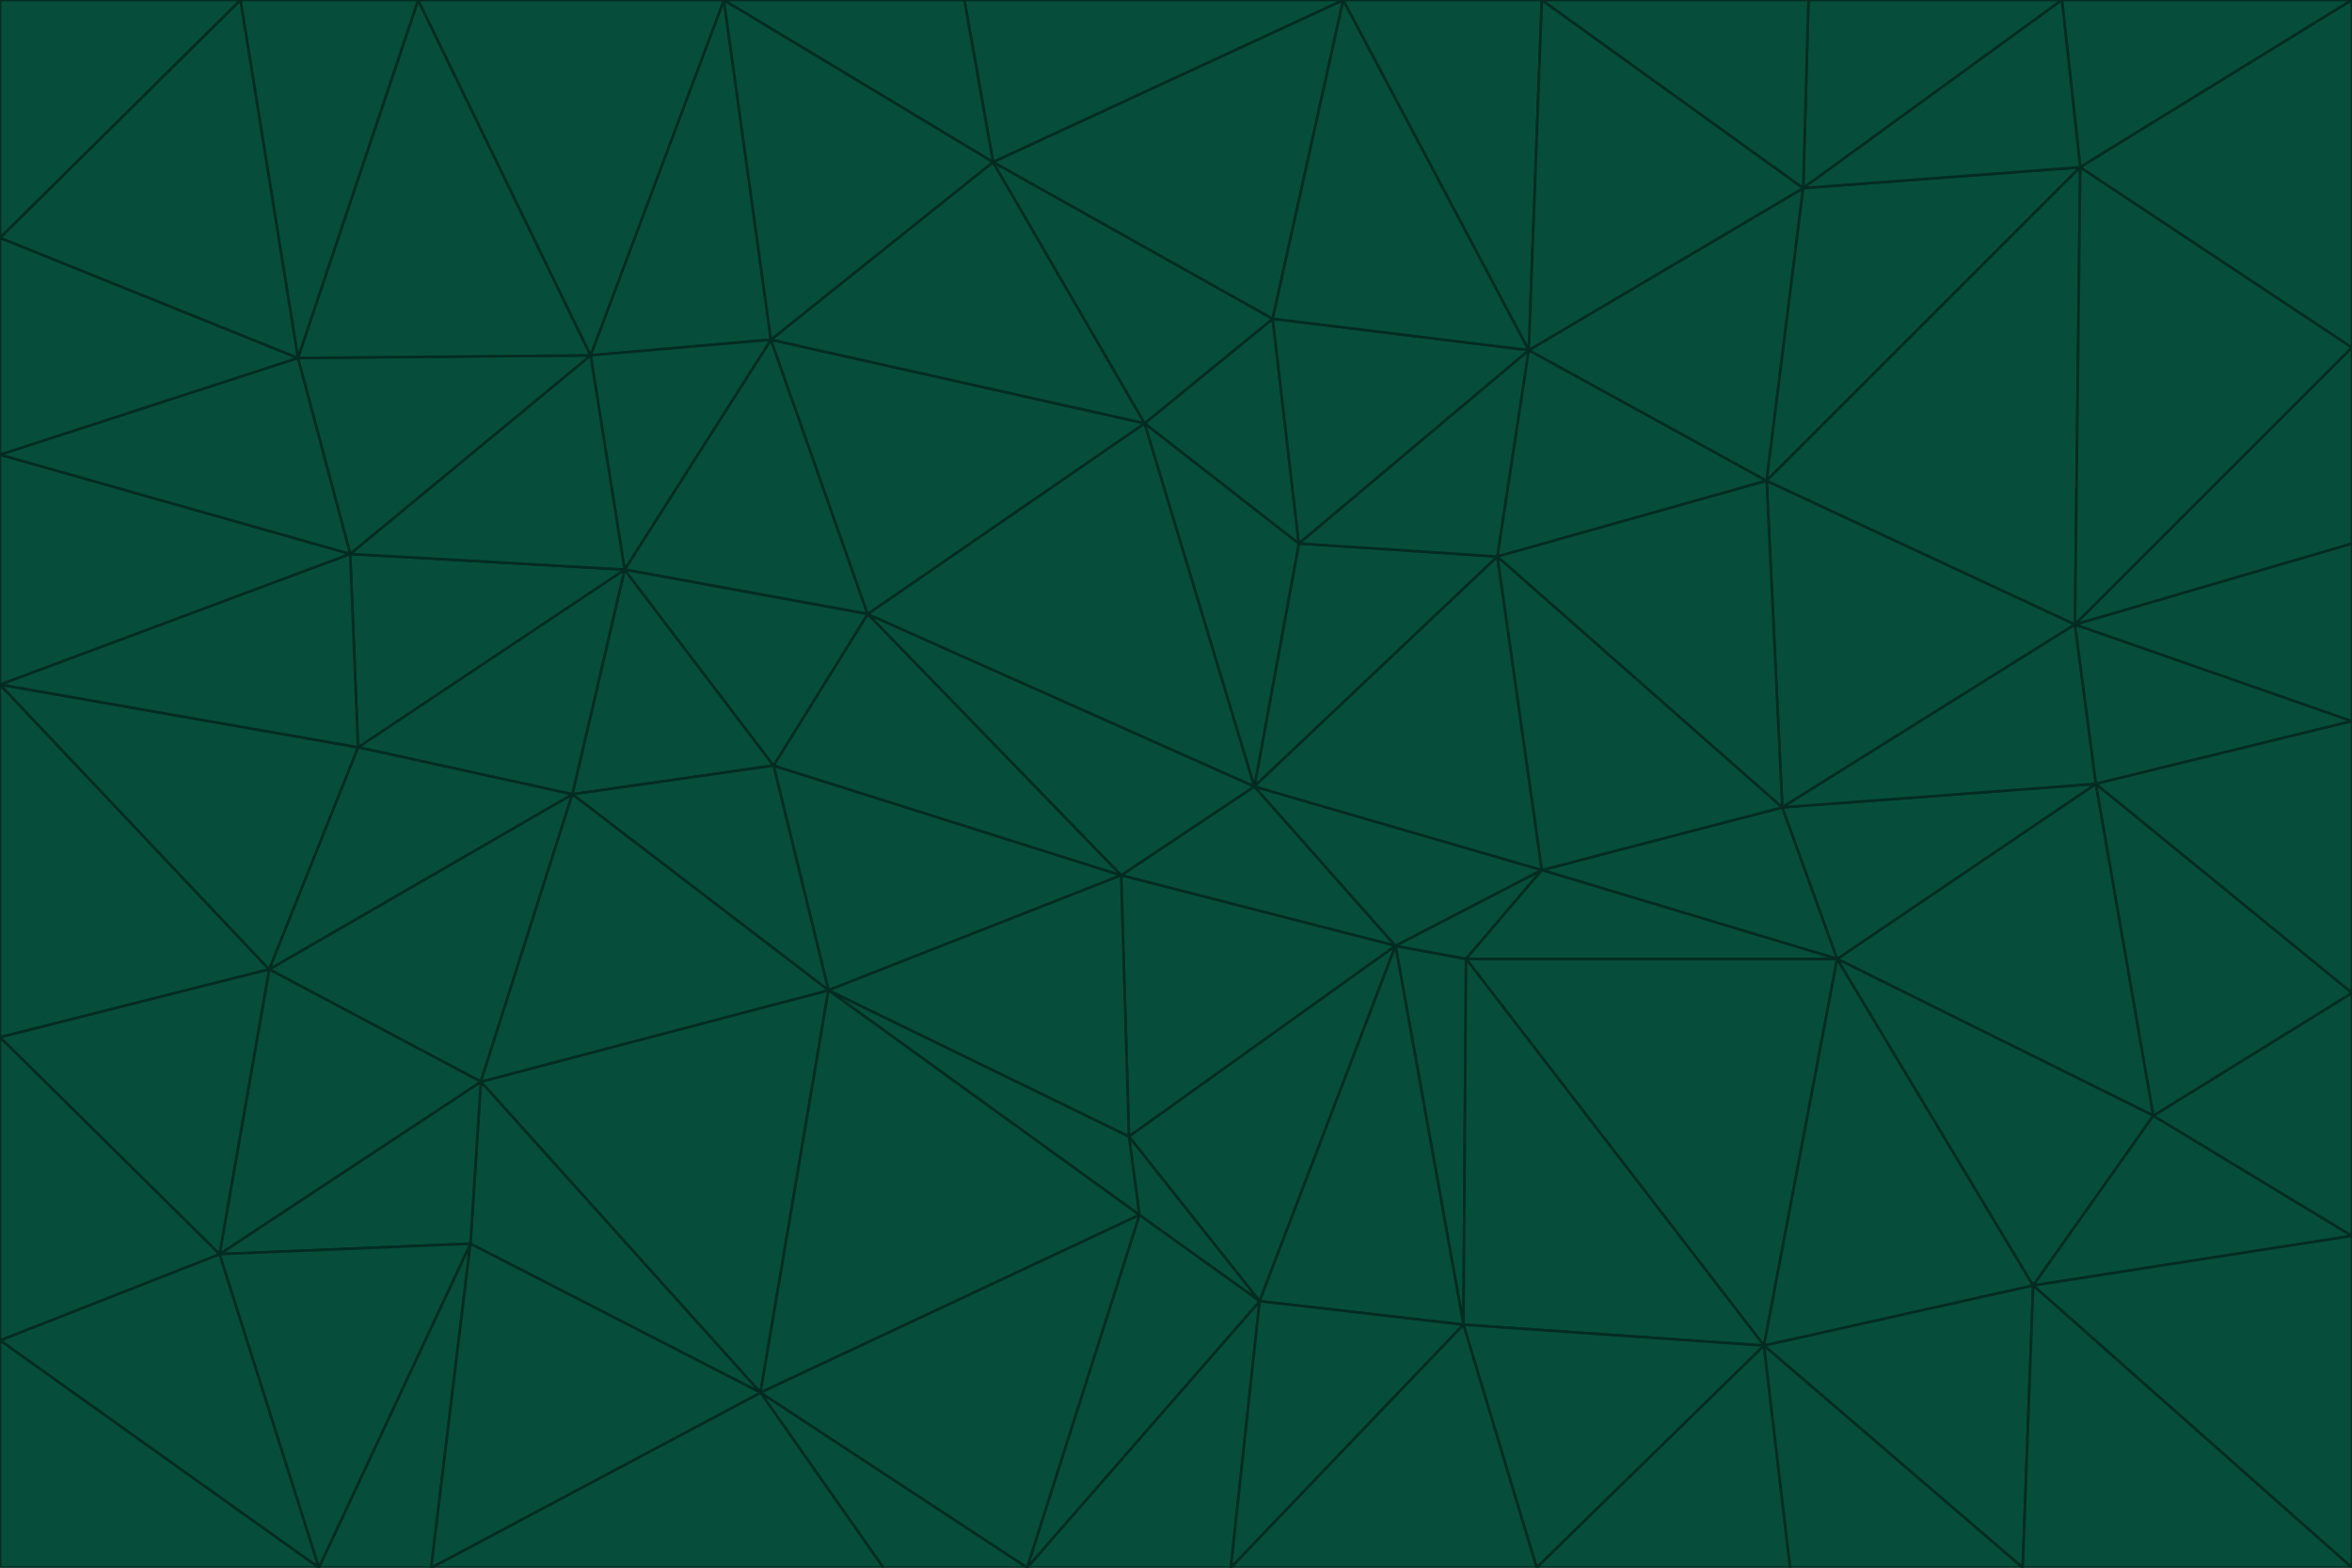 <svg id="visual" viewBox="0 0 900 600" width="900" height="600" xmlns="http://www.w3.org/2000/svg" xmlns:xlink="http://www.w3.org/1999/xlink" version="1.1"><g stroke-width="1" stroke-linejoin="bevel"><path d="M480 301L429 335L534 362Z" fill="#064e3b" stroke="#022c22"></path><path d="M534 362L590 333L480 301Z" fill="#064e3b" stroke="#022c22"></path><path d="M429 335L432 435L534 362Z" fill="#064e3b" stroke="#022c22"></path><path d="M534 362L560 507L561 367Z" fill="#064e3b" stroke="#022c22"></path><path d="M561 367L590 333L534 362Z" fill="#064e3b" stroke="#022c22"></path><path d="M432 435L482 498L534 362Z" fill="#064e3b" stroke="#022c22"></path><path d="M436 465L482 498L432 435Z" fill="#064e3b" stroke="#022c22"></path><path d="M703 367L682 309L590 333Z" fill="#064e3b" stroke="#022c22"></path><path d="M573 213L497 208L480 301Z" fill="#064e3b" stroke="#022c22"></path><path d="M480 301L332 235L429 335Z" fill="#064e3b" stroke="#022c22"></path><path d="M296 293L317 379L429 335Z" fill="#064e3b" stroke="#022c22"></path><path d="M429 335L317 379L432 435Z" fill="#064e3b" stroke="#022c22"></path><path d="M432 435L317 379L436 465Z" fill="#064e3b" stroke="#022c22"></path><path d="M590 333L573 213L480 301Z" fill="#064e3b" stroke="#022c22"></path><path d="M482 498L560 507L534 362Z" fill="#064e3b" stroke="#022c22"></path><path d="M438 162L332 235L480 301Z" fill="#064e3b" stroke="#022c22"></path><path d="M332 235L296 293L429 335Z" fill="#064e3b" stroke="#022c22"></path><path d="M497 208L438 162L480 301Z" fill="#064e3b" stroke="#022c22"></path><path d="M487 122L438 162L497 208Z" fill="#064e3b" stroke="#022c22"></path><path d="M703 367L590 333L561 367Z" fill="#064e3b" stroke="#022c22"></path><path d="M590 333L682 309L573 213Z" fill="#064e3b" stroke="#022c22"></path><path d="M675 515L703 367L561 367Z" fill="#064e3b" stroke="#022c22"></path><path d="M585 134L497 208L573 213Z" fill="#064e3b" stroke="#022c22"></path><path d="M585 134L487 122L497 208Z" fill="#064e3b" stroke="#022c22"></path><path d="M295 130L239 218L332 235Z" fill="#064e3b" stroke="#022c22"></path><path d="M393 600L471 600L482 498Z" fill="#064e3b" stroke="#022c22"></path><path d="M482 498L471 600L560 507Z" fill="#064e3b" stroke="#022c22"></path><path d="M560 507L675 515L561 367Z" fill="#064e3b" stroke="#022c22"></path><path d="M393 600L482 498L436 465Z" fill="#064e3b" stroke="#022c22"></path><path d="M676 184L585 134L573 213Z" fill="#064e3b" stroke="#022c22"></path><path d="M588 600L675 515L560 507Z" fill="#064e3b" stroke="#022c22"></path><path d="M184 414L291 533L317 379Z" fill="#064e3b" stroke="#022c22"></path><path d="M317 379L291 533L436 465Z" fill="#064e3b" stroke="#022c22"></path><path d="M291 533L393 600L436 465Z" fill="#064e3b" stroke="#022c22"></path><path d="M794 239L676 184L682 309Z" fill="#064e3b" stroke="#022c22"></path><path d="M682 309L676 184L573 213Z" fill="#064e3b" stroke="#022c22"></path><path d="M239 218L219 304L296 293Z" fill="#064e3b" stroke="#022c22"></path><path d="M296 293L219 304L317 379Z" fill="#064e3b" stroke="#022c22"></path><path d="M239 218L296 293L332 235Z" fill="#064e3b" stroke="#022c22"></path><path d="M471 600L588 600L560 507Z" fill="#064e3b" stroke="#022c22"></path><path d="M295 130L332 235L438 162Z" fill="#064e3b" stroke="#022c22"></path><path d="M291 533L338 600L393 600Z" fill="#064e3b" stroke="#022c22"></path><path d="M380 62L295 130L438 162Z" fill="#064e3b" stroke="#022c22"></path><path d="M103 371L184 414L219 304Z" fill="#064e3b" stroke="#022c22"></path><path d="M219 304L184 414L317 379Z" fill="#064e3b" stroke="#022c22"></path><path d="M291 533L165 600L338 600Z" fill="#064e3b" stroke="#022c22"></path><path d="M487 122L380 62L438 162Z" fill="#064e3b" stroke="#022c22"></path><path d="M514 0L380 62L487 122Z" fill="#064e3b" stroke="#022c22"></path><path d="M588 600L685 600L675 515Z" fill="#064e3b" stroke="#022c22"></path><path d="M824 427L802 300L703 367Z" fill="#064e3b" stroke="#022c22"></path><path d="M184 414L180 476L291 533Z" fill="#064e3b" stroke="#022c22"></path><path d="M778 492L703 367L675 515Z" fill="#064e3b" stroke="#022c22"></path><path d="M703 367L802 300L682 309Z" fill="#064e3b" stroke="#022c22"></path><path d="M774 600L778 492L675 515Z" fill="#064e3b" stroke="#022c22"></path><path d="M802 300L794 239L682 309Z" fill="#064e3b" stroke="#022c22"></path><path d="M676 184L690 72L585 134Z" fill="#064e3b" stroke="#022c22"></path><path d="M277 0L226 136L295 130Z" fill="#064e3b" stroke="#022c22"></path><path d="M295 130L226 136L239 218Z" fill="#064e3b" stroke="#022c22"></path><path d="M239 218L137 286L219 304Z" fill="#064e3b" stroke="#022c22"></path><path d="M134 212L137 286L239 218Z" fill="#064e3b" stroke="#022c22"></path><path d="M184 414L84 480L180 476Z" fill="#064e3b" stroke="#022c22"></path><path d="M778 492L824 427L703 367Z" fill="#064e3b" stroke="#022c22"></path><path d="M802 300L900 276L794 239Z" fill="#064e3b" stroke="#022c22"></path><path d="M796 64L690 72L676 184Z" fill="#064e3b" stroke="#022c22"></path><path d="M585 134L514 0L487 122Z" fill="#064e3b" stroke="#022c22"></path><path d="M590 0L514 0L585 134Z" fill="#064e3b" stroke="#022c22"></path><path d="M690 72L590 0L585 134Z" fill="#064e3b" stroke="#022c22"></path><path d="M380 62L277 0L295 130Z" fill="#064e3b" stroke="#022c22"></path><path d="M514 0L369 0L380 62Z" fill="#064e3b" stroke="#022c22"></path><path d="M226 136L134 212L239 218Z" fill="#064e3b" stroke="#022c22"></path><path d="M114 137L134 212L226 136Z" fill="#064e3b" stroke="#022c22"></path><path d="M0 397L103 371L0 262Z" fill="#064e3b" stroke="#022c22"></path><path d="M137 286L103 371L219 304Z" fill="#064e3b" stroke="#022c22"></path><path d="M685 600L774 600L675 515Z" fill="#064e3b" stroke="#022c22"></path><path d="M778 492L900 473L824 427Z" fill="#064e3b" stroke="#022c22"></path><path d="M122 600L165 600L180 476Z" fill="#064e3b" stroke="#022c22"></path><path d="M180 476L165 600L291 533Z" fill="#064e3b" stroke="#022c22"></path><path d="M369 0L277 0L380 62Z" fill="#064e3b" stroke="#022c22"></path><path d="M789 0L692 0L690 72Z" fill="#064e3b" stroke="#022c22"></path><path d="M690 72L692 0L590 0Z" fill="#064e3b" stroke="#022c22"></path><path d="M103 371L84 480L184 414Z" fill="#064e3b" stroke="#022c22"></path><path d="M900 473L900 380L824 427Z" fill="#064e3b" stroke="#022c22"></path><path d="M824 427L900 380L802 300Z" fill="#064e3b" stroke="#022c22"></path><path d="M794 239L796 64L676 184Z" fill="#064e3b" stroke="#022c22"></path><path d="M160 0L114 137L226 136Z" fill="#064e3b" stroke="#022c22"></path><path d="M0 262L103 371L137 286Z" fill="#064e3b" stroke="#022c22"></path><path d="M103 371L0 397L84 480Z" fill="#064e3b" stroke="#022c22"></path><path d="M900 380L900 276L802 300Z" fill="#064e3b" stroke="#022c22"></path><path d="M900 133L796 64L794 239Z" fill="#064e3b" stroke="#022c22"></path><path d="M84 480L122 600L180 476Z" fill="#064e3b" stroke="#022c22"></path><path d="M900 600L900 473L778 492Z" fill="#064e3b" stroke="#022c22"></path><path d="M900 276L900 208L794 239Z" fill="#064e3b" stroke="#022c22"></path><path d="M900 0L789 0L796 64Z" fill="#064e3b" stroke="#022c22"></path><path d="M796 64L789 0L690 72Z" fill="#064e3b" stroke="#022c22"></path><path d="M900 208L900 133L794 239Z" fill="#064e3b" stroke="#022c22"></path><path d="M277 0L160 0L226 136Z" fill="#064e3b" stroke="#022c22"></path><path d="M0 262L137 286L134 212Z" fill="#064e3b" stroke="#022c22"></path><path d="M84 480L0 513L122 600Z" fill="#064e3b" stroke="#022c22"></path><path d="M0 262L134 212L0 174Z" fill="#064e3b" stroke="#022c22"></path><path d="M774 600L900 600L778 492Z" fill="#064e3b" stroke="#022c22"></path><path d="M0 174L134 212L114 137Z" fill="#064e3b" stroke="#022c22"></path><path d="M0 397L0 513L84 480Z" fill="#064e3b" stroke="#022c22"></path><path d="M0 91L0 174L114 137Z" fill="#064e3b" stroke="#022c22"></path><path d="M160 0L92 0L114 137Z" fill="#064e3b" stroke="#022c22"></path><path d="M0 513L0 600L122 600Z" fill="#064e3b" stroke="#022c22"></path><path d="M92 0L0 91L114 137Z" fill="#064e3b" stroke="#022c22"></path><path d="M900 133L900 0L796 64Z" fill="#064e3b" stroke="#022c22"></path><path d="M92 0L0 0L0 91Z" fill="#064e3b" stroke="#022c22"></path></g></svg>